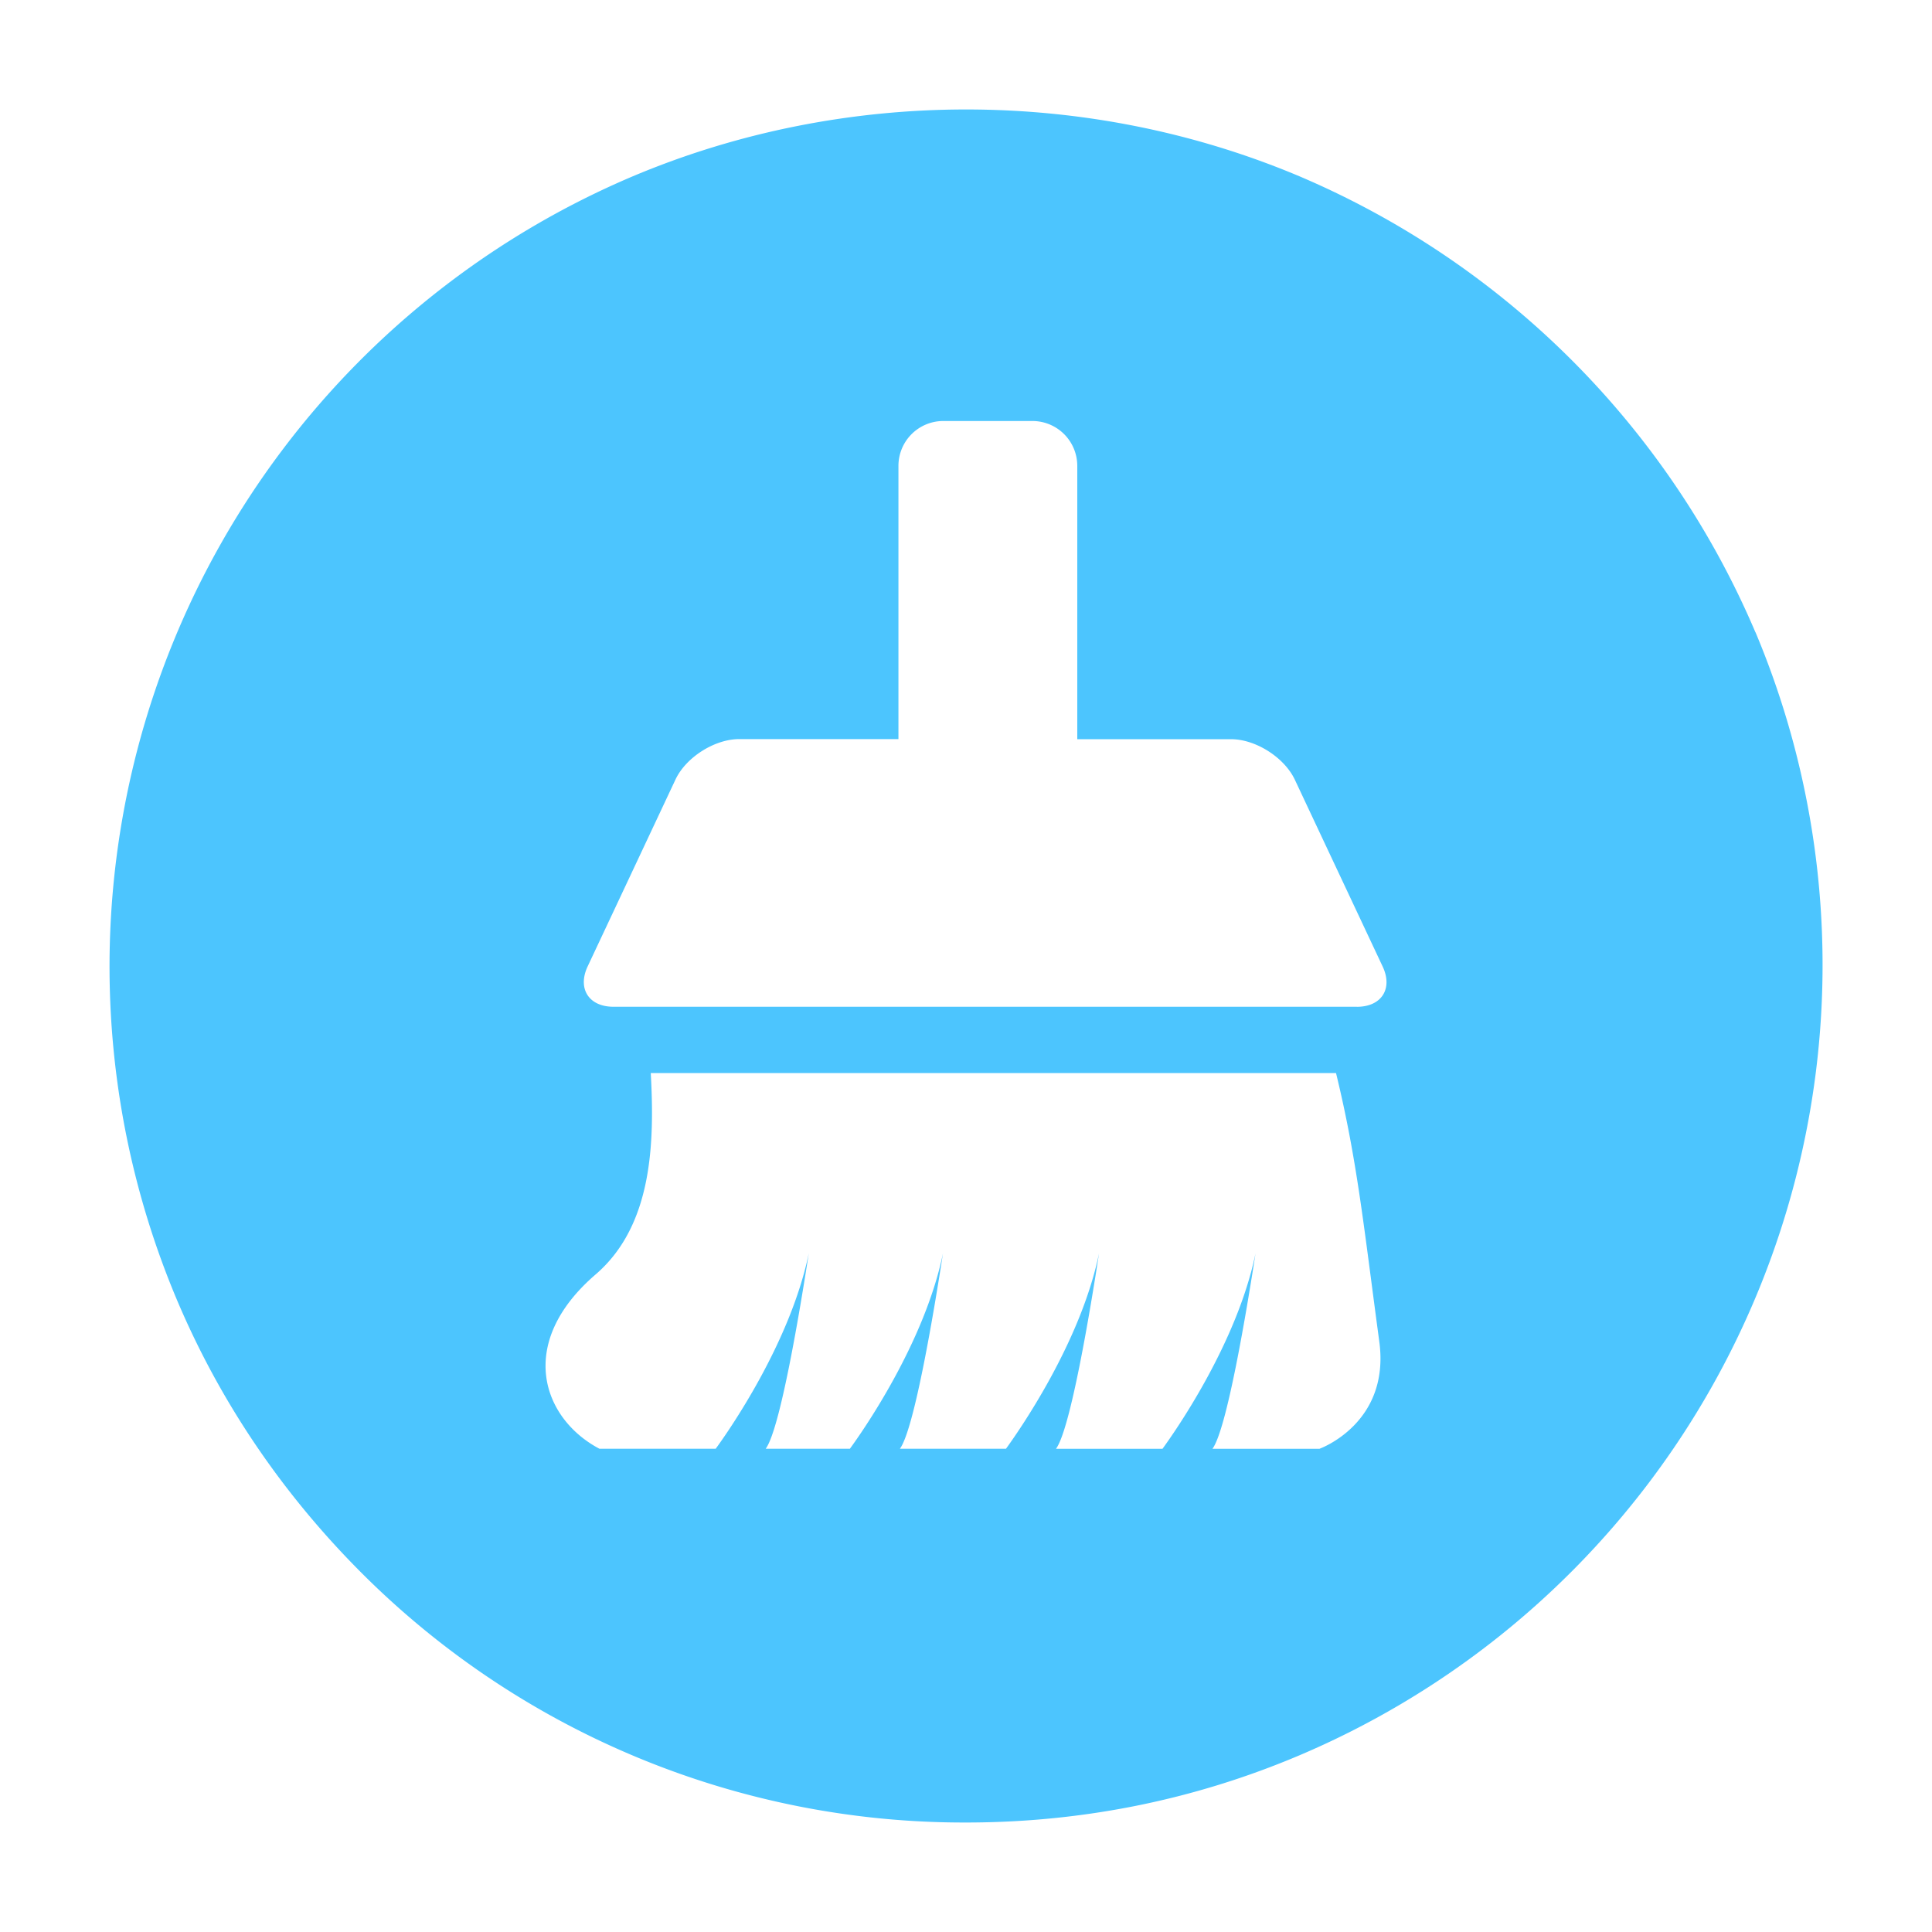 <svg viewBox="0 0 1024 1024" xmlns="http://www.w3.org/2000/svg" width="200" height="200"><path d="M930.4 335.096a456.984 456.984 0 0 0-241.536-241.6c-112.072-47.296-241.48-47.296-353.6 0a454.904 454.904 0 0 0-241.6 595.2c22.784 53.992 55.696 102.536 97.344 144.36A451.288 451.288 0 0 0 512 965.968c61.312 0 120.728-11.856 176.848-35.664a455.096 455.096 0 0 0 241.6-595.2zm-230.984 432.8h-56.8c7.664-10.328 18.128-73.12 22.84-103.592-9.816 47.896-43.264 95.304-49.312 103.592h-56.448c7.664-10.328 18.128-73.12 22.808-103.592-9.816 47.872-43.304 95.28-49.312 103.568H476.96c7.664-10.328 18.128-73.12 22.84-103.592-9.848 47.896-43.272 95.304-49.344 103.592h-44.624c7.664-10.328 18.128-73.12 22.84-103.592-9.848 47.896-43.264 95.304-49.344 103.592h-61.6C287.568 752 273.248 712 315.72 675.456c30.328-26.128 31.2-70.136 29.2-106.712h363.2c11.2 46.08 14.584 80.44 22.928 142.288 5.904 43.384-31.576 56.8-31.576 56.8zM719.2 533.6H325.112c-13.048 0-19.2-9.672-13.6-21.48l46.504-98.936c5.536-11.8 20.744-21.448 33.792-21.448h84.384V246.864a23.776 23.776 0 0 1 23.688-23.72h47.408a23.776 23.776 0 0 1 23.688 23.72v144.928h81.528c13.024 0 28.232 9.672 33.792 21.48L732.8 512.2c5.6 11.776-.536 21.424-13.6 21.424z" fill="#4CC5FE"/></svg>